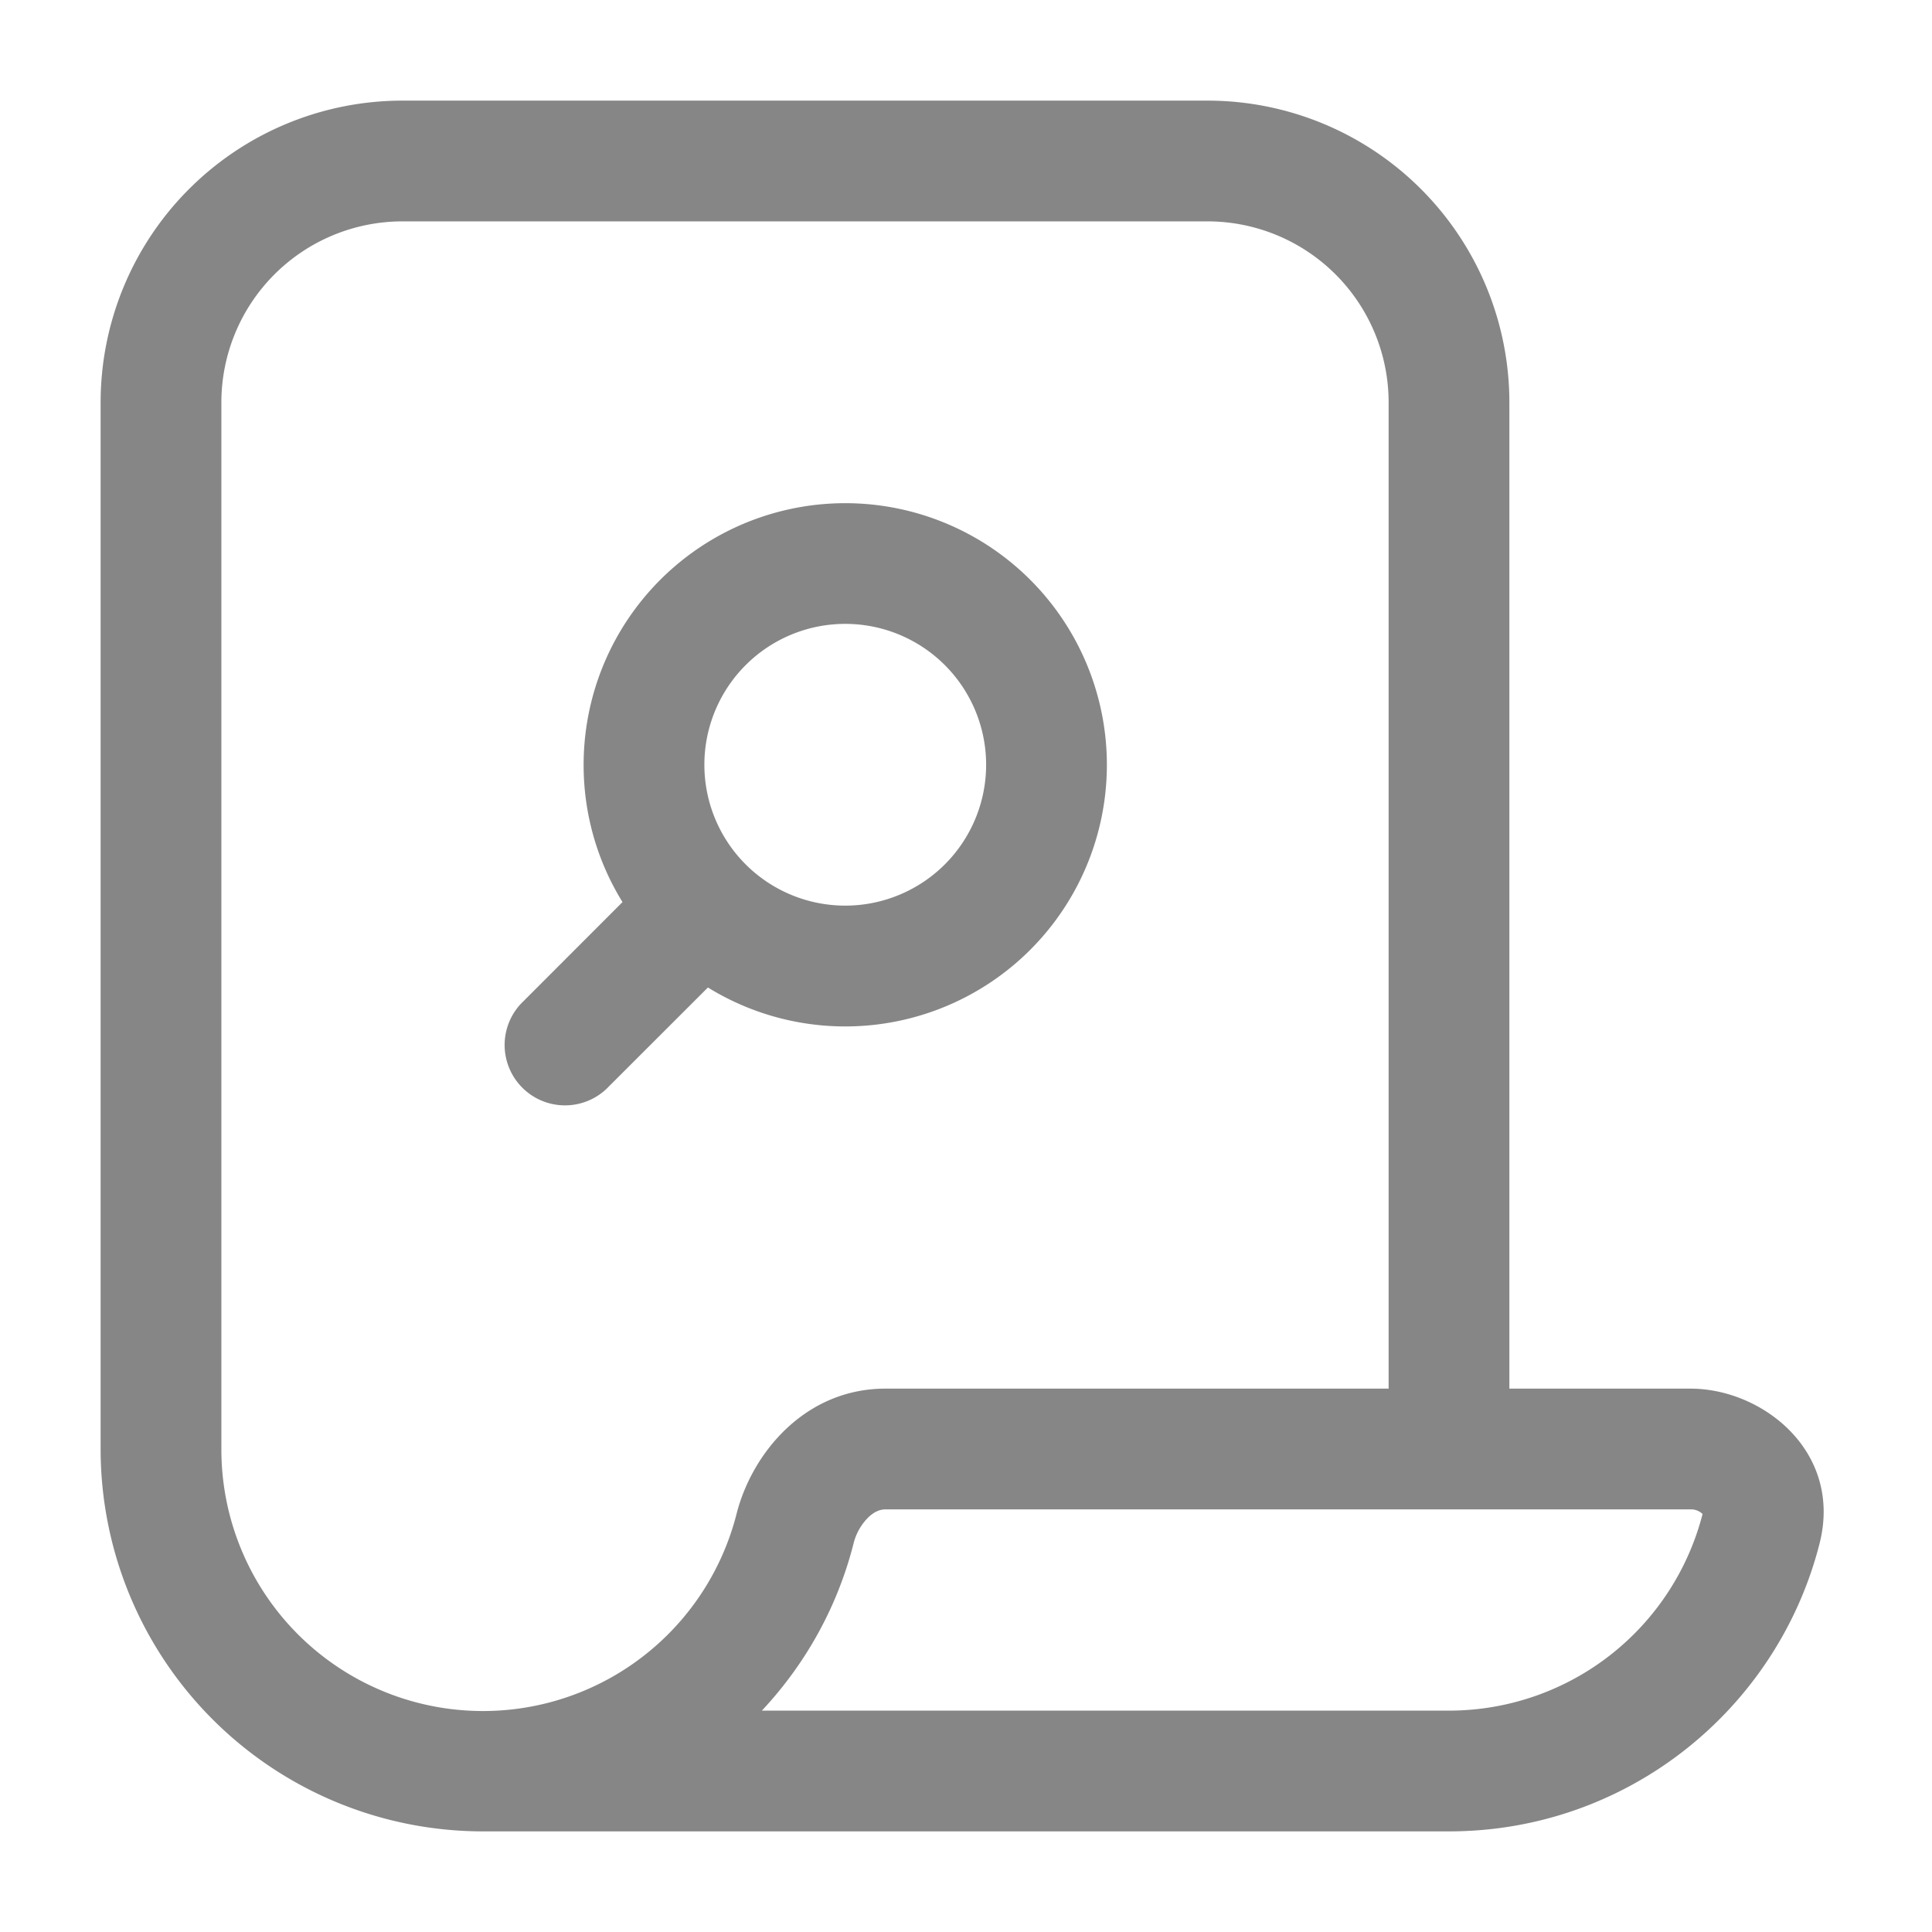 <svg width="24" height="24" fill="none" xmlns="http://www.w3.org/2000/svg">
    <path fill-rule="evenodd" clip-rule="evenodd" d="M5 2.75A2.25 2.25 0 0 0 2.75 5v13a3.25 3.25 0 0 0 6.4.805C9.342 18.05 10 17.25 11 17.25h6.25V5A2.25 2.25 0 0 0 15 2.75H5Zm13.75 14.5V5A3.75 3.75 0 0 0 15 1.25H5A3.75 3.75 0 0 0 1.25 5v13A4.75 4.75 0 0 0 6 22.75h12c2.219 0 4.08-1.52 4.603-3.575.29-1.14-.706-1.925-1.603-1.925h-2.25Zm-9.286 4H18a3.252 3.252 0 0 0 3.15-2.443l-.004-.003A.205.205 0 0 0 21 18.75H11c-.06 0-.13.022-.208.094a.691.691 0 0 0-.189.33c-.2.79-.599 1.5-1.139 2.076ZM10.5 7.75a1.75 1.75 0 1 0 0 3.5 1.75 1.75 0 0 0 0-3.5ZM7.25 9.5a3.25 3.25 0 1 1 1.544 2.767L7.53 13.53a.75.75 0 0 1-1.06-1.06l1.263-1.264A3.235 3.235 0 0 1 7.25 9.5Z" fill="#868686"/>
</svg>
